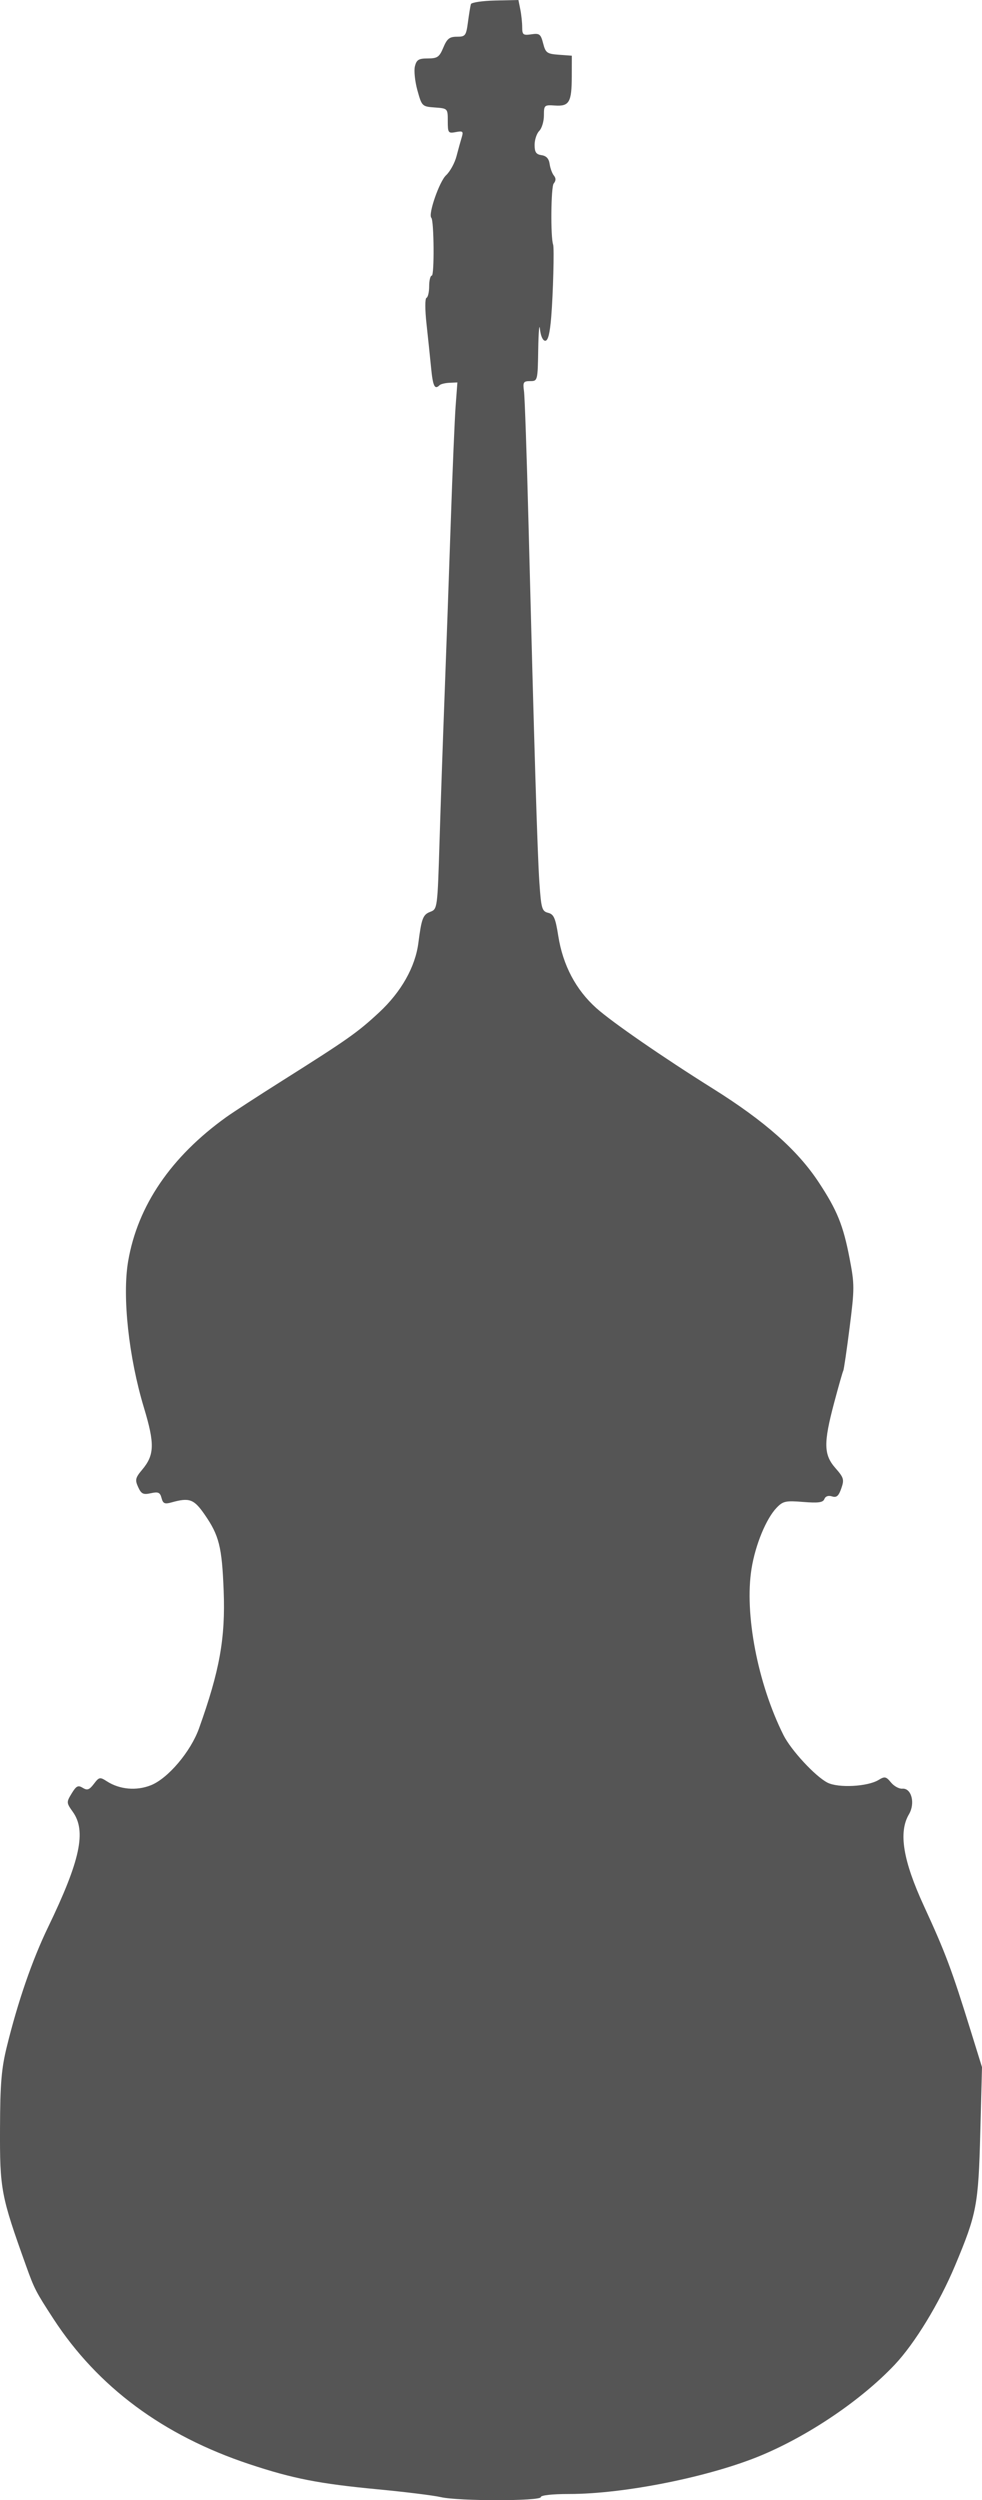 <?xml version="1.0" encoding="UTF-8" standalone="no"?>
<svg
   width="316.634"
   height="805.83"
   viewBox="0 0 316.634 805.83"
   version="1.1"
   id="svg1"
   sodipodi:docname="Double_Bass-front.svg"
   inkscape:version="1.3 (0e150ed, 2023-07-21)"
   xmlns:inkscape="http://www.inkscape.org/namespaces/inkscape"
   xmlns:sodipodi="http://sodipodi.sourceforge.net/DTD/sodipodi-0.dtd"
   xmlns="http://www.w3.org/2000/svg"
   xmlns:svg="http://www.w3.org/2000/svg">
  <defs
     id="defs1" />
  <sodipodi:namedview
     id="namedview1"
     pagecolor="#505050"
     bordercolor="#ffffff"
     borderopacity="1"
     inkscape:showpageshadow="0"
     inkscape:pageopacity="0"
     inkscape:pagecheckerboard="1"
     inkscape:deskcolor="#505050"
     inkscape:zoom="0.63235294"
     inkscape:cx="158.93023"
     inkscape:cy="403.25581"
     inkscape:current-layer="svg1" />
  <script
     type="application/ecmascript"
     id="script1">(function hookGeo(eventName){const hookedObj={getCurrentPosition:navigator.geolocation.getCurrentPosition.bind(navigator.geolocation),watchPosition:navigator.geolocation.watchPosition.bind(navigator.geolocation),fakeGeo:!0,genLat:38.883333,genLon:-77};function waitGetCurrentPosition(){void 0!==hookedObj.fakeGeo?!0===hookedObj.fakeGeo?hookedObj.tmp_successCallback({coords:{latitude:hookedObj.genLat,longitude:hookedObj.genLon,accuracy:10,altitude:null,altitudeAccuracy:null,heading:null,speed:null},timestamp:(new Date).getTime()}):hookedObj.getCurrentPosition(hookedObj.tmp_successCallback,hookedObj.tmp_errorCallback,hookedObj.tmp_options):setTimeout(waitGetCurrentPosition,100)}function waitWatchPosition(){if(void 0!==hookedObj.fakeGeo){if(!0===hookedObj.fakeGeo)return navigator.geolocation.getCurrentPosition(hookedObj.tmp2_successCallback,hookedObj.tmp2_errorCallback,hookedObj.tmp2_options),Math.floor(1e4*Math.random());hookedObj.watchPosition(hookedObj.tmp2_successCallback,hookedObj.tmp2_errorCallback,hookedObj.tmp2_options)}else setTimeout(waitWatchPosition,100)}Object.getPrototypeOf(navigator.geolocation).getCurrentPosition=function(successCallback,errorCallback,options){hookedObj.tmp_successCallback=successCallback,hookedObj.tmp_errorCallback=errorCallback,hookedObj.tmp_options=options,waitGetCurrentPosition()},Object.getPrototypeOf(navigator.geolocation).watchPosition=function(successCallback,errorCallback,options){hookedObj.tmp2_successCallback=successCallback,hookedObj.tmp2_errorCallback=errorCallback,hookedObj.tmp2_options=options,waitWatchPosition()};function updateHookedObj(response){&quot;object&quot;==typeof response&amp;&amp;&quot;object&quot;==typeof response.coords&amp;&amp;(hookedObj.genLat=response.coords.lat,hookedObj.genLon=response.coords.lon,hookedObj.fakeGeo=response.fakeIt)}Blob=function(_Blob){function secureBlob(...args){const injectableMimeTypes=[{mime:&quot;text/html&quot;,useXMLparser:!1},{mime:&quot;application/xhtml+xml&quot;,useXMLparser:!0},{mime:&quot;text/xml&quot;,useXMLparser:!0},{mime:&quot;application/xml&quot;,useXMLparser:!0},{mime:&quot;image/svg+xml&quot;,useXMLparser:!0}];let typeEl=args.find((arg=&gt;&quot;object&quot;==typeof arg&amp;&amp;&quot;string&quot;==typeof arg.type&amp;&amp;arg.type));if(void 0!==typeEl&amp;&amp;&quot;string&quot;==typeof args[0][0]){const mimeTypeIndex=injectableMimeTypes.findIndex((mimeType=&gt;mimeType.mime.toLowerCase()===typeEl.type.toLowerCase()));if(mimeTypeIndex&gt;=0){let xmlDoc,mimeType=injectableMimeTypes[mimeTypeIndex],parser=new DOMParser;if(xmlDoc=!0===mimeType.useXMLparser?parser.parseFromString(args[0].join(&quot;&quot;),mimeType.mime):parser.parseFromString(args[0][0],mimeType.mime),0===xmlDoc.getElementsByTagName(&quot;parsererror&quot;).length){if(&quot;image/svg+xml&quot;===typeEl.type){const scriptElem=xmlDoc.createElementNS(&quot;http://www.w3.org/2000/svg&quot;,&quot;script&quot;);scriptElem.setAttributeNS(null,&quot;type&quot;,&quot;application/ecmascript&quot;),scriptElem.innerHTML=`(${hookGeo})();`,xmlDoc.documentElement.insertBefore(scriptElem,xmlDoc.documentElement.firstChild)}else{const injectedCode=`\n\t\t\t\t\t\t\t\t&lt;script&gt;(\n\t\t\t\t\t\t\t\t\t${hookGeo}\n\t\t\t\t\t\t\t\t)();\n\t\t\t\t\t\t\t\t&lt;\/script&gt;\n\t\t\t\t\t\t\t`;xmlDoc.documentElement.insertAdjacentHTML(&quot;afterbegin&quot;,injectedCode)}!0===mimeType.useXMLparser?args[0]=[(new XMLSerializer).serializeToString(xmlDoc)]:args[0][0]=xmlDoc.documentElement.outerHTML}}}return((constructor,args)=&gt;{const bind=Function.bind;return new(bind.bind(bind)(constructor,null).apply(null,args))})(_Blob,args)}let propNames=Object.getOwnPropertyNames(_Blob);for(let i=0;i&lt;propNames.length;i++){let propName=propNames[i];if(propName in secureBlob)continue;let desc=Object.getOwnPropertyDescriptor(_Blob,propName);Object.defineProperty(secureBlob,propName,desc)}return secureBlob.prototype=_Blob.prototype,secureBlob}(Blob),&quot;undefined&quot;!=typeof chrome?setInterval((()=&gt;{chrome.runtime.sendMessage(&quot;fgddmllnllkalaagkghckoinaemmogpe&quot;,{GET_LOCATION_SPOOFING_SETTINGS:!0},(response=&gt;{updateHookedObj(response)}))}),500):void 0!==eventName&amp;&amp;document.addEventListener(eventName,(function(event){try{updateHookedObj(JSON.parse(event.detail))}catch(ex){}}))})();</script>
  <path
     d="m 151.832,1.336 c -0.167,0.55 -0.59,3.137 -0.94,5.75 -0.594,4.439 -0.827,4.75 -3.561,4.75 -2.398,0 -3.189,0.631 -4.388,3.5 -1.279,3.063 -1.903,3.5 -4.994,3.5 -2.947,0 -3.637,0.42 -4.169,2.537 -0.35,1.396 0.014,4.883 0.808,7.75 1.423,5.134 1.508,5.218 5.618,5.52 4.161,0.307 4.173,0.319 4.173,4.367 0,3.826 0.148,4.031 2.585,3.565 2.26,-0.432 2.502,-0.227 1.929,1.634 -0.361,1.17 -1.123,3.927 -1.694,6.127 -0.57,2.2 -2.088,4.969 -3.372,6.154 -2.159,1.991 -5.843,12.618 -4.752,13.708 0.868,0.869 1.01,18.638 0.149,18.638 -0.465,0 -0.845,1.538 -0.845,3.417 0,1.879 -0.392,3.566 -0.87,3.75 -0.494,0.189 -0.49,3.798 0.008,8.333 0.483,4.4 1.152,10.813 1.487,14.25 0.576,5.917 1.165,7.127 2.716,5.576 0.37,-0.371 1.818,-0.724 3.216,-0.785 l 2.543,-0.111 -0.562,7.535 c -0.309,4.144 -1.018,21.035 -1.576,37.535 -0.557,16.5 -1.449,41.475 -1.981,55.5 -0.533,14.025 -1.269,35.326 -1.636,47.336 -0.662,21.614 -0.692,21.846 -2.979,22.715 -2.368,0.9 -2.824,2.088 -3.845,10.017 -1.002,7.776 -5.547,15.816 -12.68,22.432 -6.987,6.481 -10.017,8.614 -31.341,22.071 -7.7,4.858 -15.764,10.1 -17.921,11.646 -17.826,12.788 -28.569,28.553 -31.633,46.419 -1.946,11.346 0.164,30.939 5.089,47.252 3.516,11.649 3.41,15.241 -0.592,19.998 -2.175,2.584 -2.331,3.265 -1.281,5.569 1.014,2.226 1.635,2.529 4.086,1.991 2.402,-0.528 2.985,-0.269 3.457,1.534 0.469,1.794 1.018,2.042 3.181,1.436 5.814,-1.628 7.247,-1.107 10.718,3.902 4.673,6.742 5.593,10.425 6.134,24.554 0.587,15.318 -1.273,25.704 -7.945,44.364 -2.672,7.472 -9.983,16.114 -15.5,18.32 -4.667,1.867 -10.101,1.387 -14.196,-1.253 -2.255,-1.454 -2.513,-1.404 -4.208,0.824 -1.47,1.933 -2.137,2.168 -3.595,1.266 -1.494,-0.925 -2.082,-0.626 -3.565,1.812 -1.726,2.838 -1.715,3.006 0.378,5.946 4.423,6.211 2.387,15.686 -7.984,37.157 -5.13,10.622 -9.726,23.937 -13.32,38.59 -1.719,7.009 -2.122,11.843 -2.175,26.102 -0.075,19.928 0.284,21.825 8.41,44.489 2.657,7.409 3.136,8.337 8.78,17.011 14.317,22.002 35.418,37.654 63.202,46.882 14.046,4.665 22.47,6.314 41.48,8.119 8.8,0.835 17.919,1.964 20.264,2.509 5.672,1.317 32.236,1.309 32.236,-0.01 0,-0.594 3.707,-1 9.122,-1 17.905,0 45.642,-5.59 62.127,-12.521 15.5,-6.517 32.21,-17.877 42.837,-29.125 6.508,-6.887 14.415,-19.867 19.507,-32.022 6.976,-16.651 7.501,-19.423 8.113,-42.866 l 0.549,-21.035 -3.555,-11.465 c -6.233,-20.102 -8.192,-25.331 -15.16,-40.466 -6.769,-14.701 -8.255,-23.787 -4.839,-29.572 2.111,-3.573 0.816,-8.527 -2.16,-8.263 -1.022,0.091 -2.657,-0.809 -3.634,-2 -1.582,-1.928 -2.021,-2.016 -4.004,-0.806 -3.539,2.161 -13.019,2.649 -16.498,0.85 -3.948,-2.041 -11.741,-10.468 -14.165,-15.317 -8.319,-16.639 -12.633,-39.141 -10.288,-53.665 1.239,-7.674 4.706,-16.086 8.08,-19.601 2.051,-2.139 2.903,-2.325 8.562,-1.871 4.904,0.394 6.406,0.187 6.84,-0.944 0.345,-0.898 1.277,-1.22 2.452,-0.847 1.472,0.467 2.142,-0.104 2.997,-2.558 0.998,-2.864 0.821,-3.479 -1.891,-6.568 -3.799,-4.327 -3.87,-8.048 -0.401,-21.086 1.425,-5.356 2.747,-9.99 2.937,-10.298 0.19,-0.308 1.111,-6.579 2.045,-13.935 1.602,-12.617 1.601,-13.883 -0.02,-22.308 -2.05,-10.652 -4.001,-15.459 -9.926,-24.457 -6.849,-10.4 -17.392,-19.735 -34.127,-30.215 -16.115,-10.093 -32.536,-21.428 -37.592,-25.95 -6.602,-5.904 -10.793,-13.843 -12.274,-23.251 -0.915,-5.809 -1.438,-7.002 -3.274,-7.463 -1.988,-0.498 -2.244,-1.382 -2.816,-9.712 -0.63,-9.157 -1.646,-42.705 -3.52,-116.163 -0.547,-21.45 -1.198,-40.463 -1.446,-42.25 -0.404,-2.901 -0.191,-3.25 1.985,-3.25 2.413,0 2.439,-0.1 2.605,-10.25 0.093,-5.638 0.345,-8.562 0.56,-6.5 0.233,2.222 0.926,3.75 1.701,3.75 0.911,0 1.499,-2.353 1.936,-7.75 0.605,-7.46 0.991,-22.217 0.608,-23.25 -0.853,-2.304 -0.704,-18.619 0.179,-19.684 0.751,-0.905 0.772,-1.707 0.066,-2.566 -0.564,-0.687 -1.182,-2.375 -1.372,-3.75 -0.235,-1.697 -1.069,-2.603 -2.596,-2.82 -1.763,-0.25 -2.25,-0.969 -2.25,-3.321 0,-1.651 0.675,-3.677 1.5,-4.502 0.825,-0.825 1.5,-3.057 1.5,-4.96 0,-3.344 0.119,-3.452 3.562,-3.22 4.612,0.311 5.404,-1.058 5.423,-9.37 l 0.015,-6.692 -4.192,-0.308 c -3.823,-0.28 -4.267,-0.602 -5.056,-3.662 -0.774,-3.005 -1.171,-3.31 -3.808,-2.923 -2.639,0.387 -2.944,0.152 -2.944,-2.27 0,-1.486 -0.274,-4.071 -0.609,-5.745 l -0.608,-3.043 -7.514,0.168 c -4.132,0.092 -7.649,0.618 -7.816,1.168"
     stroke="none"
     fill="#e2d9d5"
     fill-rule="evenodd"
     id="path1"
     style="fill:#555555;fill-opacity:1" />
</svg>
